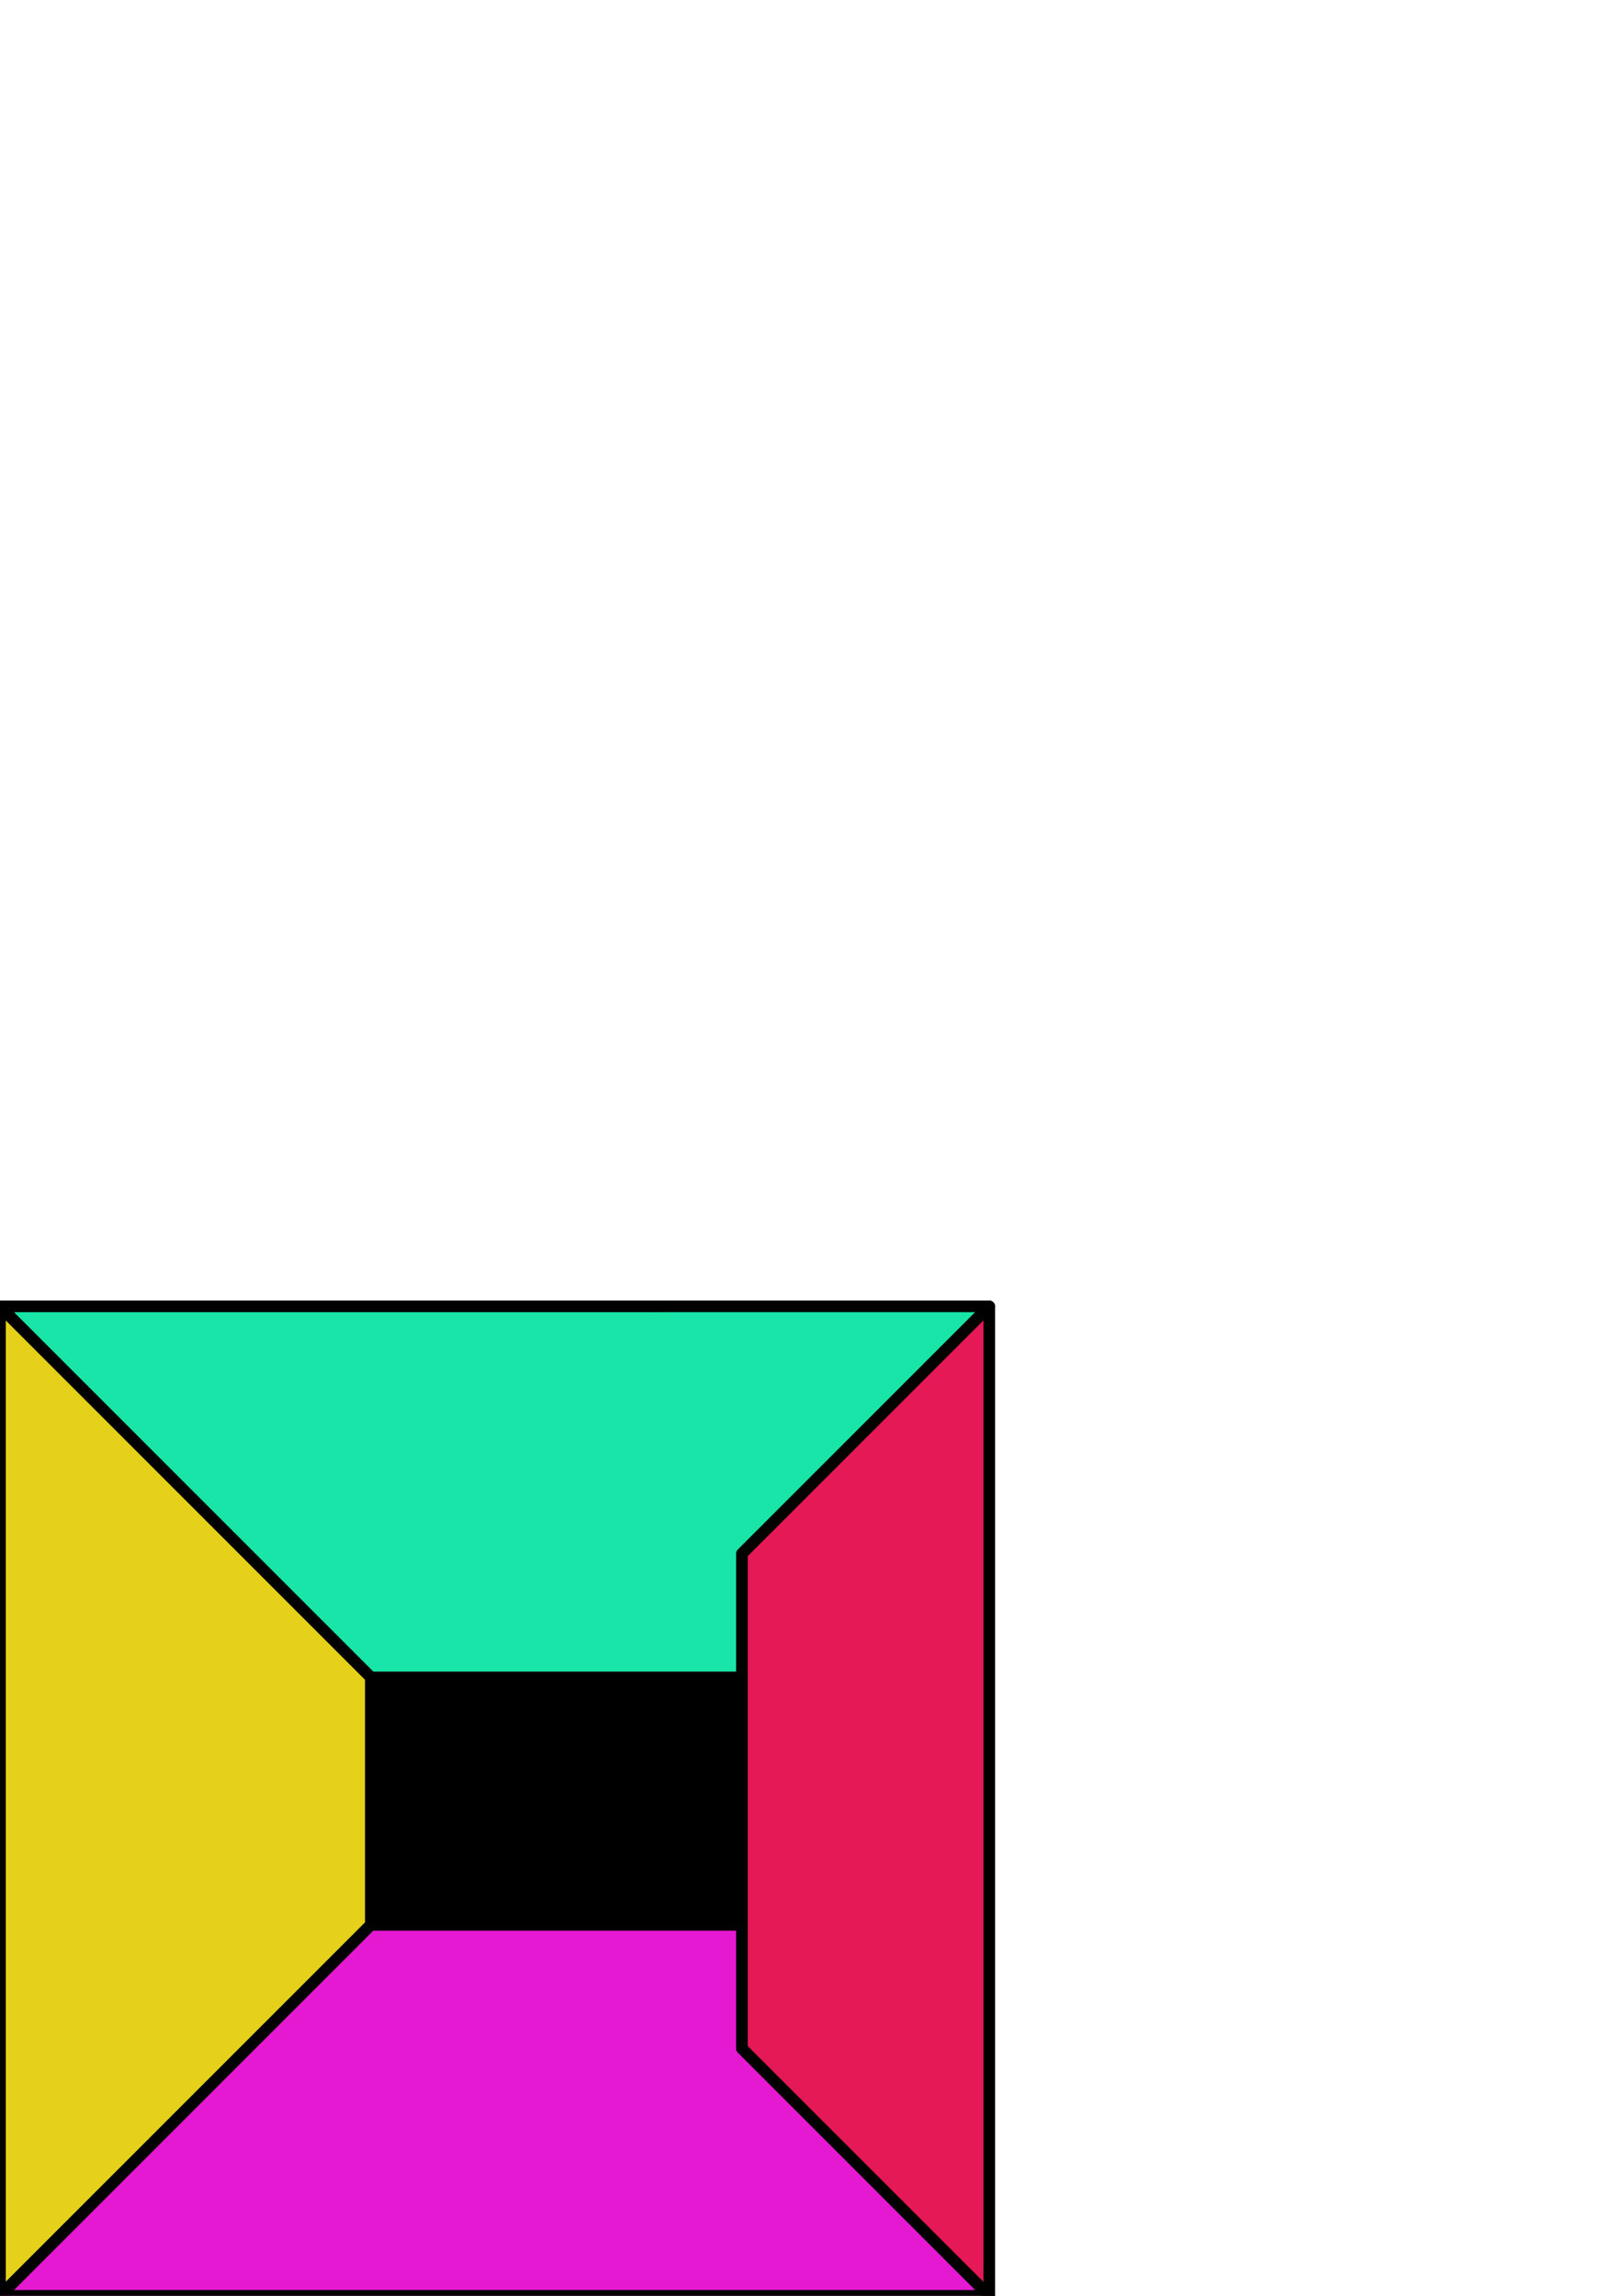 <?xml version="1.0" encoding="UTF-8" standalone="no"?>
<!-- Created with Inkscape (http://www.inkscape.org/) -->

<svg
   xmlns:dc="http://purl.org/dc/elements/1.1/"
   xmlns:cc="http://creativecommons.org/ns#"
   xmlns:rdf="http://www.w3.org/1999/02/22-rdf-syntax-ns#"
   xmlns:svg="http://www.w3.org/2000/svg"
   xmlns="http://www.w3.org/2000/svg"
   xmlns:sodipodi="http://sodipodi.sourceforge.net/DTD/sodipodi-0.dtd"
   xmlns:inkscape="http://www.inkscape.org/namespaces/inkscape"
   width="210mm"
   height="297mm"
   viewBox="0 0 210 297"
   version="1.1"
   id="svg8"
   inkscape:version="0.92.3 (2405546, 2018-03-11)"
   sodipodi:docname="icon.svg"
   inkscape:export-filename="/home/thiolliere/Developpement/pepe/icon.svg.png"
   inkscape:export-xdpi="36.089577"
   inkscape:export-ydpi="36.089577">
  <defs
     id="defs2" />
  <sodipodi:namedview
     id="base"
     pagecolor="#ffffff"
     bordercolor="#666666"
     borderopacity="1.0"
     inkscape:pageopacity="0.0"
     inkscape:pageshadow="2"
     inkscape:zoom="0.7"
     inkscape:cx="351.67633"
     inkscape:cy="233.50556"
     inkscape:document-units="mm"
     inkscape:current-layer="layer1"
     showgrid="true"
     inkscape:window-width="1920"
     inkscape:window-height="1016"
     inkscape:window-x="0"
     inkscape:window-y="27"
     inkscape:window-maximized="1">
    <inkscape:grid
       type="xygrid"
       id="grid825" />
  </sodipodi:namedview>
  <g
     inkscape:label="Calque 1"
     inkscape:groupmode="layer"
     id="layer1">
    <path
       style="fill:#e5d119;stroke:#000000;stroke-width:1.5;stroke-linecap:butt;stroke-linejoin:round;stroke-miterlimit:4;stroke-dasharray:none;stroke-opacity:1"
       d="M 1.0000006e-6,297 48,249 V 217 L 1.0000006e-6,169 Z"
       id="path827"
       inkscape:connector-curvature="0"
       inkscape:export-filename="/home/thiolliere/Developpement/pepe/assets/icon96.png"
       inkscape:export-xdpi="18.829344"
       inkscape:export-ydpi="18.829344" />
    <path
       style="fill:#e519d1;stroke:#000000;stroke-width:1.5;stroke-linecap:butt;stroke-linejoin:round;stroke-opacity:1;stroke-miterlimit:4;stroke-dasharray:none"
       d="M 0,297 H 128 L 96,265 V 249 H 48 Z"
       id="path829"
       inkscape:connector-curvature="0"
       inkscape:export-filename="/home/thiolliere/Developpement/pepe/assets/icon96.png"
       inkscape:export-xdpi="18.829344"
       inkscape:export-ydpi="18.829344" />
    <path
       style="fill:#000000;stroke:#000000;stroke-width:1.5;stroke-linecap:butt;stroke-linejoin:round;stroke-opacity:1;stroke-miterlimit:4;stroke-dasharray:none"
       d="M 96,217 H 48 v 32 H 96 Z"
       id="path831"
       inkscape:connector-curvature="0"
       inkscape:export-filename="/home/thiolliere/Developpement/pepe/assets/icon96.png"
       inkscape:export-xdpi="18.829344"
       inkscape:export-ydpi="18.829344" />
    <path
       style="fill:#19e5a8;stroke:#000000;stroke-width:1.5;stroke-linecap:butt;stroke-linejoin:round;stroke-opacity:1;stroke-miterlimit:4;stroke-dasharray:none"
       d="m 96,217 v -16 l 32,-32 H 0 l 48,48 z"
       id="path835"
       inkscape:connector-curvature="0"
       inkscape:export-filename="/home/thiolliere/Developpement/pepe/assets/icon96.png"
       inkscape:export-xdpi="18.829344"
       inkscape:export-ydpi="18.829344" />
    <path
       style="fill:#e51956;stroke:#000000;stroke-width:1.5;stroke-linecap:butt;stroke-linejoin:round;stroke-opacity:1;stroke-miterlimit:4;stroke-dasharray:none"
       d="M 128,169 V 297 L 96,265 v -64 z"
       id="path837"
       inkscape:connector-curvature="0"
       inkscape:export-filename="/home/thiolliere/Developpement/pepe/assets/icon96.png"
       inkscape:export-xdpi="18.829344"
       inkscape:export-ydpi="18.829344" />
  </g>
</svg>
